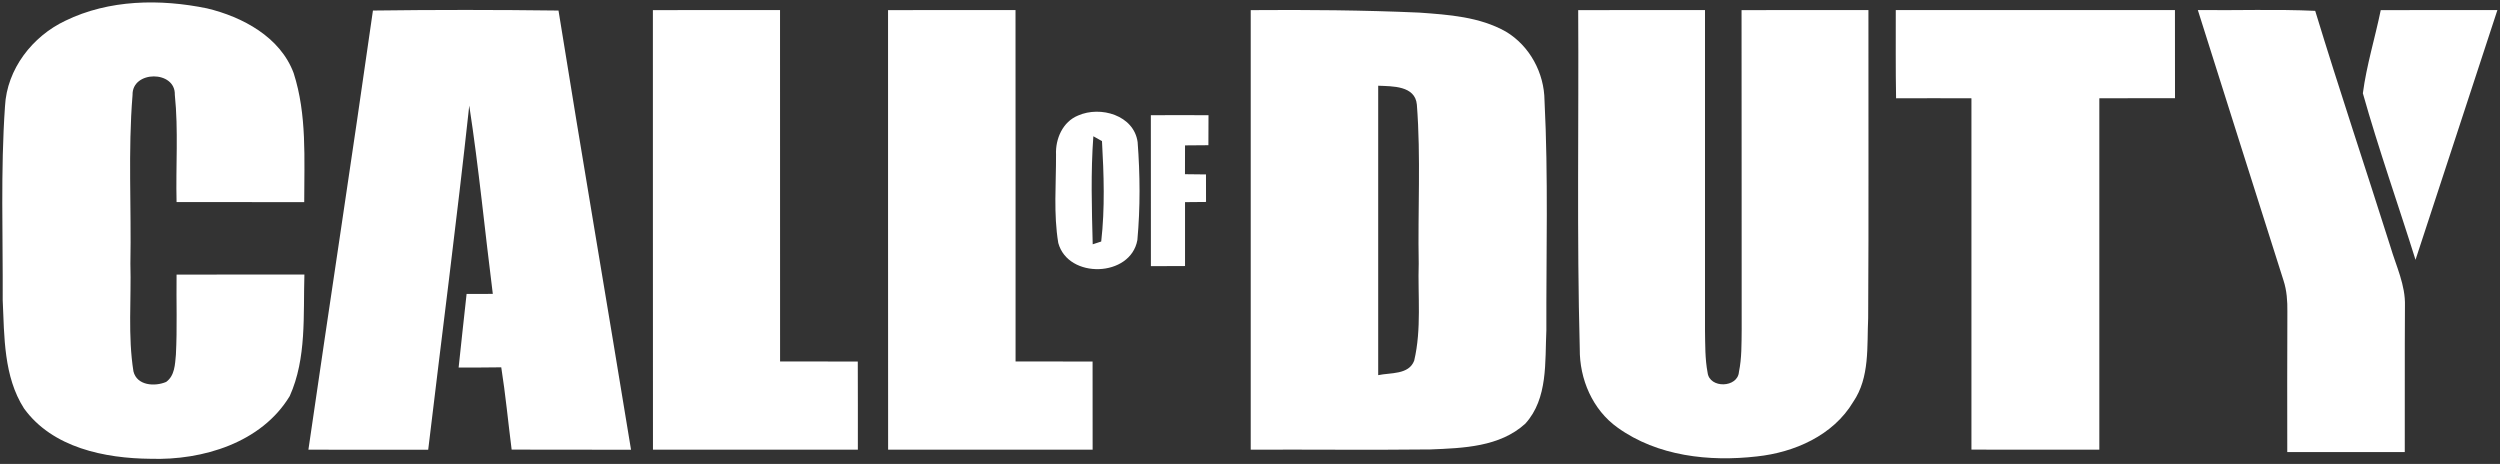 <svg width="97" height="18" viewBox="0 0 97 18" fill="none" xmlns="http://www.w3.org/2000/svg">
<rect x="0" y="0" width="97" height="18" fill="#333333" stroke="none"/>
<path d="M2.535 0.805C4.231 -0.022 6.216 -0.048 8.034 0.325C9.412 0.655 10.874 1.436 11.394 2.837C11.914 4.451 11.802 6.173 11.804 7.844C10.152 7.837 8.5 7.844 6.851 7.841C6.816 6.454 6.926 5.06 6.783 3.678C6.813 2.722 5.119 2.729 5.143 3.685C4.965 5.859 5.101 8.047 5.059 10.229C5.098 11.62 4.958 13.031 5.178 14.411C5.314 14.964 6.007 15.006 6.446 14.819C6.783 14.577 6.79 14.135 6.825 13.762C6.879 12.726 6.837 11.691 6.851 10.655C8.505 10.65 10.157 10.653 11.811 10.653C11.762 12.225 11.902 13.898 11.242 15.367C10.145 17.183 7.858 17.865 5.843 17.801C4.067 17.785 2.034 17.375 0.93 15.845C0.141 14.608 0.169 13.066 0.105 11.651C0.117 9.142 0.021 6.628 0.194 4.123C0.267 2.682 1.256 1.41 2.535 0.805Z" fill="white"/>
<path d="M14.47 0.409C16.87 0.377 19.271 0.379 21.67 0.409C22.582 6.094 23.556 11.768 24.484 17.45C22.94 17.445 21.396 17.45 19.852 17.445C19.716 16.382 19.616 15.313 19.449 14.252C18.899 14.261 18.346 14.261 17.795 14.259C17.893 13.308 18.001 12.356 18.104 11.405C18.444 11.405 18.782 11.403 19.121 11.403C18.812 8.968 18.58 6.522 18.207 4.097C17.725 8.554 17.144 12.998 16.614 17.45C15.066 17.448 13.514 17.448 11.966 17.448C12.79 11.768 13.662 6.094 14.47 0.409Z" fill="white"/>
<path d="M25.332 0.393C26.975 0.388 28.62 0.391 30.265 0.391C30.267 4.936 30.265 9.479 30.267 14.025C31.272 14.029 32.277 14.027 33.282 14.027C33.287 15.168 33.285 16.307 33.285 17.448C30.635 17.45 27.985 17.445 25.335 17.448C25.33 11.764 25.335 6.077 25.332 0.393Z" fill="white"/>
<path d="M34.456 0.393C36.103 0.388 37.753 0.391 39.402 0.391C39.407 4.936 39.402 9.479 39.404 14.025C40.4 14.029 41.396 14.027 42.392 14.027C42.394 15.168 42.394 16.307 42.394 17.448H34.459C34.454 11.764 34.459 6.077 34.456 0.393Z" fill="white"/>
<path d="M48.528 0.393C50.707 0.376 52.888 0.393 55.065 0.489C56.211 0.571 57.41 0.651 58.432 1.229C59.353 1.782 59.917 2.829 59.927 3.9C60.077 6.866 59.99 9.842 59.999 12.811C59.941 14.036 60.07 15.461 59.182 16.438C58.193 17.342 56.773 17.387 55.505 17.438C53.181 17.464 50.855 17.438 48.528 17.447C48.526 11.763 48.528 6.077 48.528 0.393ZM53.474 3.326C53.477 7.07 53.477 10.812 53.474 14.556C53.945 14.453 54.662 14.549 54.871 13.992C55.161 12.761 55.007 11.477 55.046 10.222C55.007 8.169 55.133 6.107 54.974 4.057C54.906 3.319 54.02 3.35 53.474 3.326Z" fill="white"/>
<path d="M61.234 0.393C62.874 0.388 64.514 0.393 66.154 0.391C66.157 4.533 66.154 8.675 66.154 12.818C66.164 13.366 66.152 13.919 66.255 14.46C66.33 15.081 67.424 15.053 67.471 14.43C67.581 13.896 67.57 13.347 67.577 12.806C67.572 8.668 67.579 4.531 67.572 0.393C69.212 0.386 70.852 0.393 72.495 0.391C72.49 4.374 72.509 8.357 72.485 12.338C72.434 13.434 72.556 14.641 71.904 15.594C71.129 16.895 69.622 17.555 68.165 17.71C66.319 17.921 64.311 17.703 62.764 16.592C61.792 15.901 61.283 14.711 61.295 13.535C61.178 9.156 61.26 4.774 61.234 0.393Z" fill="white"/>
<path d="M73.556 0.391H84.388C84.39 1.532 84.388 2.67 84.39 3.811C83.411 3.811 82.431 3.809 81.454 3.814V17.448C79.8 17.448 78.146 17.45 76.492 17.445V3.814C75.517 3.811 74.542 3.809 73.568 3.814C73.547 2.673 73.558 1.532 73.556 0.391Z" fill="white"/>
<path d="M85.276 0.39C86.794 0.409 88.312 0.351 89.83 0.421C90.763 3.483 91.782 6.517 92.748 9.57C92.97 10.325 93.336 11.063 93.312 11.867C93.3 13.757 93.31 15.648 93.305 17.539C91.784 17.541 90.266 17.541 88.746 17.539C88.746 15.725 88.739 13.912 88.75 12.096C88.755 11.688 88.729 11.274 88.6 10.882C87.485 7.389 86.386 3.889 85.276 0.39Z" fill="white"/>
<path d="M92.373 0.393C93.882 0.388 95.39 0.393 96.899 0.391C95.836 3.619 94.786 6.853 93.722 10.081C93.047 7.926 92.291 5.791 91.679 3.619C91.822 2.53 92.152 1.471 92.373 0.393Z" fill="white"/>
<path d="M41.832 4.481C42.699 4.099 43.997 4.47 44.14 5.514C44.236 6.775 44.245 8.054 44.13 9.315C43.868 10.765 41.443 10.833 41.061 9.427C40.873 8.3 40.979 7.141 40.974 6.002C40.946 5.386 41.234 4.723 41.832 4.481ZM42.422 5.287C42.319 6.681 42.361 8.082 42.397 9.479L42.727 9.371C42.874 8.085 42.83 6.766 42.757 5.475C42.675 5.428 42.507 5.334 42.422 5.287Z" fill="white"/>
<path d="M44.653 4.47C45.4 4.467 46.145 4.465 46.89 4.47C46.888 4.856 46.886 5.245 46.886 5.634L45.979 5.641C45.979 6.014 45.977 6.386 45.977 6.759C46.246 6.761 46.518 6.763 46.792 6.768C46.792 7.124 46.792 7.48 46.794 7.836C46.52 7.839 46.248 7.841 45.979 7.843C45.979 8.67 45.977 9.495 45.979 10.322C45.536 10.322 45.096 10.325 44.655 10.327C44.653 8.373 44.655 6.421 44.653 4.47Z" fill="white"/>
</svg>
